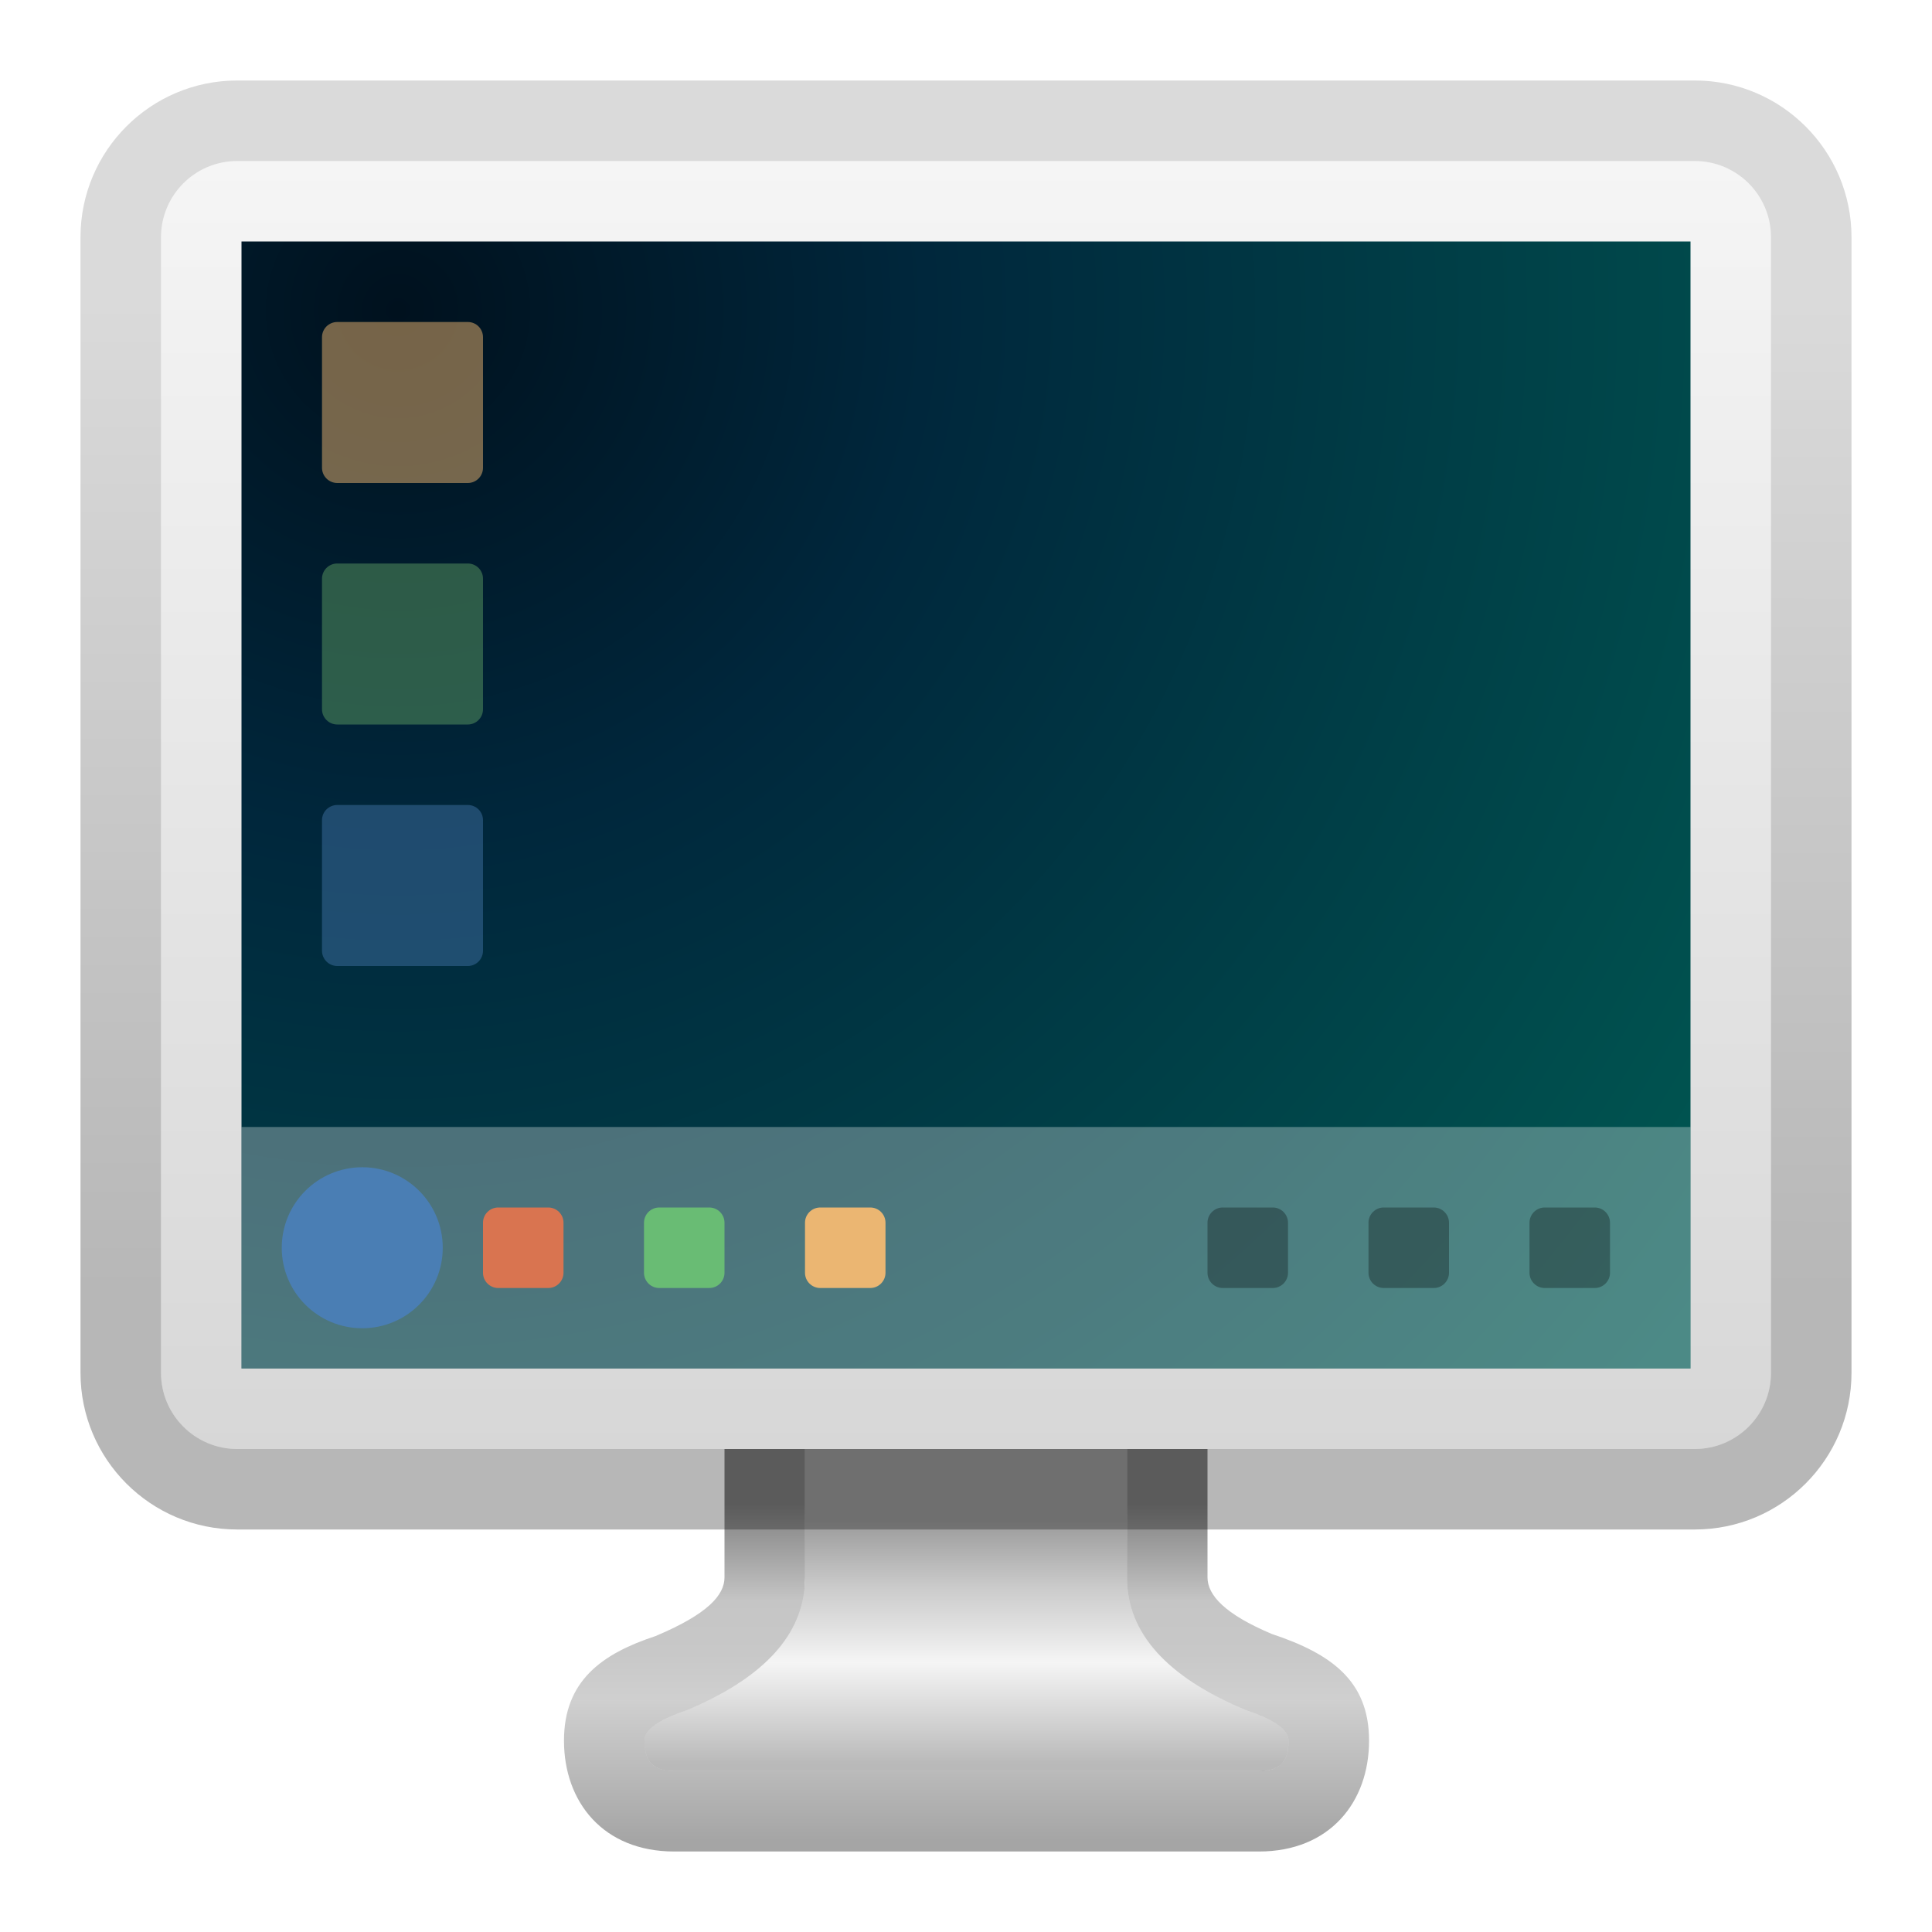 <svg xmlns="http://www.w3.org/2000/svg" width="24" height="24" viewBox="0 0 24 24">
  <defs>
    <filter id="computer-a" width="121.7%" height="121.7%" x="-10.9%" y="-10.9%" filterUnits="objectBoundingBox">
      <feOffset in="SourceAlpha" result="shadowOffsetOuter1"/>
      <feGaussianBlur in="shadowOffsetOuter1" result="shadowBlurOuter1" stdDeviation=".5"/>
      <feColorMatrix in="shadowBlurOuter1" result="shadowMatrixOuter1" values="0 0 0 0 0   0 0 0 0 0   0 0 0 0 0  0 0 0 0.15 0"/>
      <feMerge>
        <feMergeNode in="shadowMatrixOuter1"/>
        <feMergeNode in="SourceGraphic"/>
      </feMerge>
    </filter>
    <linearGradient id="computer-b" x1="50%" x2="50%" y1="37.926%" y2="98.333%">
      <stop offset="0%" stop-color="#9B9B9B"/>
      <stop offset="28.689%" stop-color="#CDCDCD"/>
      <stop offset="44.198%" stop-color="#E1E1E1"/>
      <stop offset="58.142%" stop-color="#F5F5F5"/>
      <stop offset="100%" stop-color="#B9B9B9"/>
    </linearGradient>
    <linearGradient id="computer-c" x1="34.444%" x2="34.444%" y1="38.333%" y2="98.333%">
      <stop offset="0%" stop-opacity=".502"/>
      <stop offset="28.689%" stop-opacity=".227"/>
      <stop offset="44.198%" stop-opacity=".216"/>
      <stop offset="58.142%" stop-opacity=".186"/>
      <stop offset="100%" stop-opacity=".354"/>
    </linearGradient>
    <linearGradient id="computer-d" x1="54.21%" x2="54.21%" y1="100%" y2="-13.05%">
      <stop offset="0%" stop-color="#D7D7D7"/>
      <stop offset="100%" stop-color="#F9F9F9"/>
    </linearGradient>
    <linearGradient id="computer-e" x1="37.215%" x2="37.29%" y1="84.427%" y2="15.573%">
      <stop offset="0%" stop-opacity=".284"/>
      <stop offset="100%" stop-opacity=".146"/>
    </linearGradient>
    <radialGradient id="computer-f" cx="10.844%" cy="6.308%" r="162.857%" fx="10.844%" fy="6.308%" gradientTransform="scale(.778 1) rotate(60.477 .124 .09)">
      <stop offset="0%" stop-color="#00111E"/>
      <stop offset="28.716%" stop-color="#00273C"/>
      <stop offset="100%" stop-color="#006156"/>
    </radialGradient>
  </defs>
  <g fill="none" fill-rule="evenodd" filter="url(#computer-a)" transform="translate(.262 .5)">
    <path fill="url(#computer-b)" fill-rule="nonzero" d="M9.738,16.5 L9.738,19.094 C9.74,19.783 9.25,20.333 8.268,20.746 C7.919,20.863 7.744,20.988 7.744,21.123 C7.744,21.332 7.807,21.5 8.113,21.5 L15.377,21.5 C15.683,21.5 15.745,21.332 15.745,21.123 C15.745,20.988 15.571,20.863 15.221,20.746 C14.232,20.335 13.737,19.784 13.738,19.094 L13.738,16.5 L9.738,16.5 Z"/>
    <path fill="url(#computer-c)" fill-rule="nonzero" d="M13.738,15.5 L9.738,15.5 C9.186,15.5 8.738,15.948 8.738,16.5 L8.738,19.094 C8.739,19.315 8.528,19.552 7.881,19.824 C7.213,20.044 6.744,20.381 6.744,21.123 C6.744,21.884 7.231,22.5 8.113,22.5 L15.377,22.5 C16.259,22.5 16.745,21.884 16.745,21.123 C16.745,20.381 16.277,20.044 15.538,19.798 C14.951,19.551 14.738,19.314 14.738,19.095 L14.738,16.5 C14.738,15.948 14.29,15.5 13.738,15.5 Z M13.738,16.5 L13.738,19.094 C13.737,19.784 14.232,20.335 15.221,20.746 C15.571,20.863 15.745,20.988 15.745,21.123 C15.745,21.309 15.696,21.462 15.47,21.494 L15.377,21.5 L8.113,21.5 C7.807,21.5 7.744,21.332 7.744,21.123 C7.744,20.988 7.919,20.863 8.268,20.746 C9.184,20.361 9.672,19.856 9.732,19.23 L9.738,19.094 L9.738,16.5 L13.738,16.5 Z"/>
    <path fill="url(#computer-d)" fill-rule="nonzero" d="M2.685,1.5 L20.791,1.5 C21.314,1.5 21.738,1.924 21.738,2.447 L21.738,16.553 C21.738,17.076 21.314,17.5 20.791,17.5 L2.685,17.5 C2.162,17.5 1.738,17.076 1.738,16.553 L1.738,2.447 C1.738,1.924 2.162,1.5 2.685,1.5 Z"/>
    <path fill="url(#computer-e)" fill-rule="nonzero" d="M20.791,0.5 L2.685,0.5 C1.61,0.5 0.738,1.372 0.738,2.447 L0.738,16.553 C0.738,17.628 1.61,18.5 2.685,18.5 L20.791,18.5 C21.866,18.5 22.738,17.628 22.738,16.553 L22.738,2.447 C22.738,1.372 21.866,0.5 20.791,0.5 Z M20.791,1.5 C21.314,1.5 21.738,1.924 21.738,2.447 L21.738,16.553 C21.738,17.076 21.314,17.5 20.791,17.5 L2.685,17.5 C2.162,17.5 1.738,17.076 1.738,16.553 L1.738,2.447 C1.738,1.924 2.162,1.5 2.685,1.5 L20.791,1.5 Z"/>
    <polygon fill="url(#computer-f)" points="2.738 2.5 20.738 2.5 20.738 16.5 2.738 16.5"/>
    <rect width="18" height="3" x="2.738" y="13.5" fill="#FFF" fill-opacity=".298"/>
    <circle cx="4.238" cy="15" r="1" fill="#4A7EB4"/>
    <path fill="#D97450" d="M5.927,14.5 L6.549,14.5 C6.653,14.5 6.738,14.585 6.738,14.689 L6.738,15.311 C6.738,15.415 6.653,15.5 6.549,15.5 L5.927,15.5 C5.823,15.5 5.738,15.415 5.738,15.311 L5.738,14.689 C5.738,14.585 5.823,14.5 5.927,14.5 Z"/>
    <path fill="#69BC74" d="M7.927,14.5 L8.549,14.5 C8.653,14.5 8.738,14.585 8.738,14.689 L8.738,15.311 C8.738,15.415 8.653,15.5 8.549,15.5 L7.927,15.5 C7.823,15.5 7.738,15.415 7.738,15.311 L7.738,14.689 C7.738,14.585 7.823,14.5 7.927,14.5 Z"/>
    <path fill="#EBB672" d="M9.927,14.5 L10.549,14.5 C10.653,14.5 10.738,14.585 10.738,14.689 L10.738,15.311 C10.738,15.415 10.653,15.5 10.549,15.5 L9.927,15.5 C9.823,15.5 9.738,15.415 9.738,15.311 L9.738,14.689 C9.738,14.585 9.823,14.5 9.927,14.5 Z"/>
    <path fill="#000" fill-opacity=".3" d="M19.549,14.5 C19.653,14.5 19.738,14.585 19.738,14.689 L19.738,15.311 C19.738,15.415 19.653,15.5 19.549,15.5 L18.927,15.5 C18.823,15.5 18.738,15.415 18.738,15.311 L18.738,14.689 C18.738,14.585 18.823,14.5 18.927,14.5 L19.549,14.5 Z M17.549,14.5 C17.653,14.5 17.738,14.585 17.738,14.689 L17.738,15.311 C17.738,15.415 17.653,15.5 17.549,15.5 L16.927,15.5 C16.823,15.5 16.738,15.415 16.738,15.311 L16.738,14.689 C16.738,14.585 16.823,14.5 16.927,14.5 L17.549,14.5 Z M15.549,14.5 C15.653,14.5 15.738,14.585 15.738,14.689 L15.738,15.311 C15.738,15.415 15.653,15.5 15.549,15.5 L14.927,15.5 C14.823,15.5 14.738,15.415 14.738,15.311 L14.738,14.689 C14.738,14.585 14.823,14.5 14.927,14.5 L15.549,14.5 Z"/>
    <g opacity=".5" transform="translate(3.256 2.754)">
      <path fill="#EBB672" d="M0.672,0.746 L2.293,0.746 C2.398,0.746 2.482,0.83 2.482,0.935 L2.482,2.556 C2.482,2.661 2.398,2.746 2.293,2.746 L0.672,2.746 C0.567,2.746 0.482,2.661 0.482,2.556 L0.482,0.935 C0.482,0.83 0.567,0.746 0.672,0.746 Z"/>
      <path fill="#5A9961" d="M0.672,3.746 L2.293,3.746 C2.398,3.746 2.482,3.83 2.482,3.935 L2.482,5.556 C2.482,5.661 2.398,5.746 2.293,5.746 L0.672,5.746 C0.567,5.746 0.482,5.661 0.482,5.556 L0.482,3.935 C0.482,3.83 0.567,3.746 0.672,3.746 Z"/>
      <path fill="#3E6FA2" d="M0.672,6.746 L2.293,6.746 C2.398,6.746 2.482,6.83 2.482,6.935 L2.482,8.556 C2.482,8.661 2.398,8.746 2.293,8.746 L0.672,8.746 C0.567,8.746 0.482,8.661 0.482,8.556 L0.482,6.935 C0.482,6.83 0.567,6.746 0.672,6.746 Z"/>
    </g>
  </g>
</svg>
